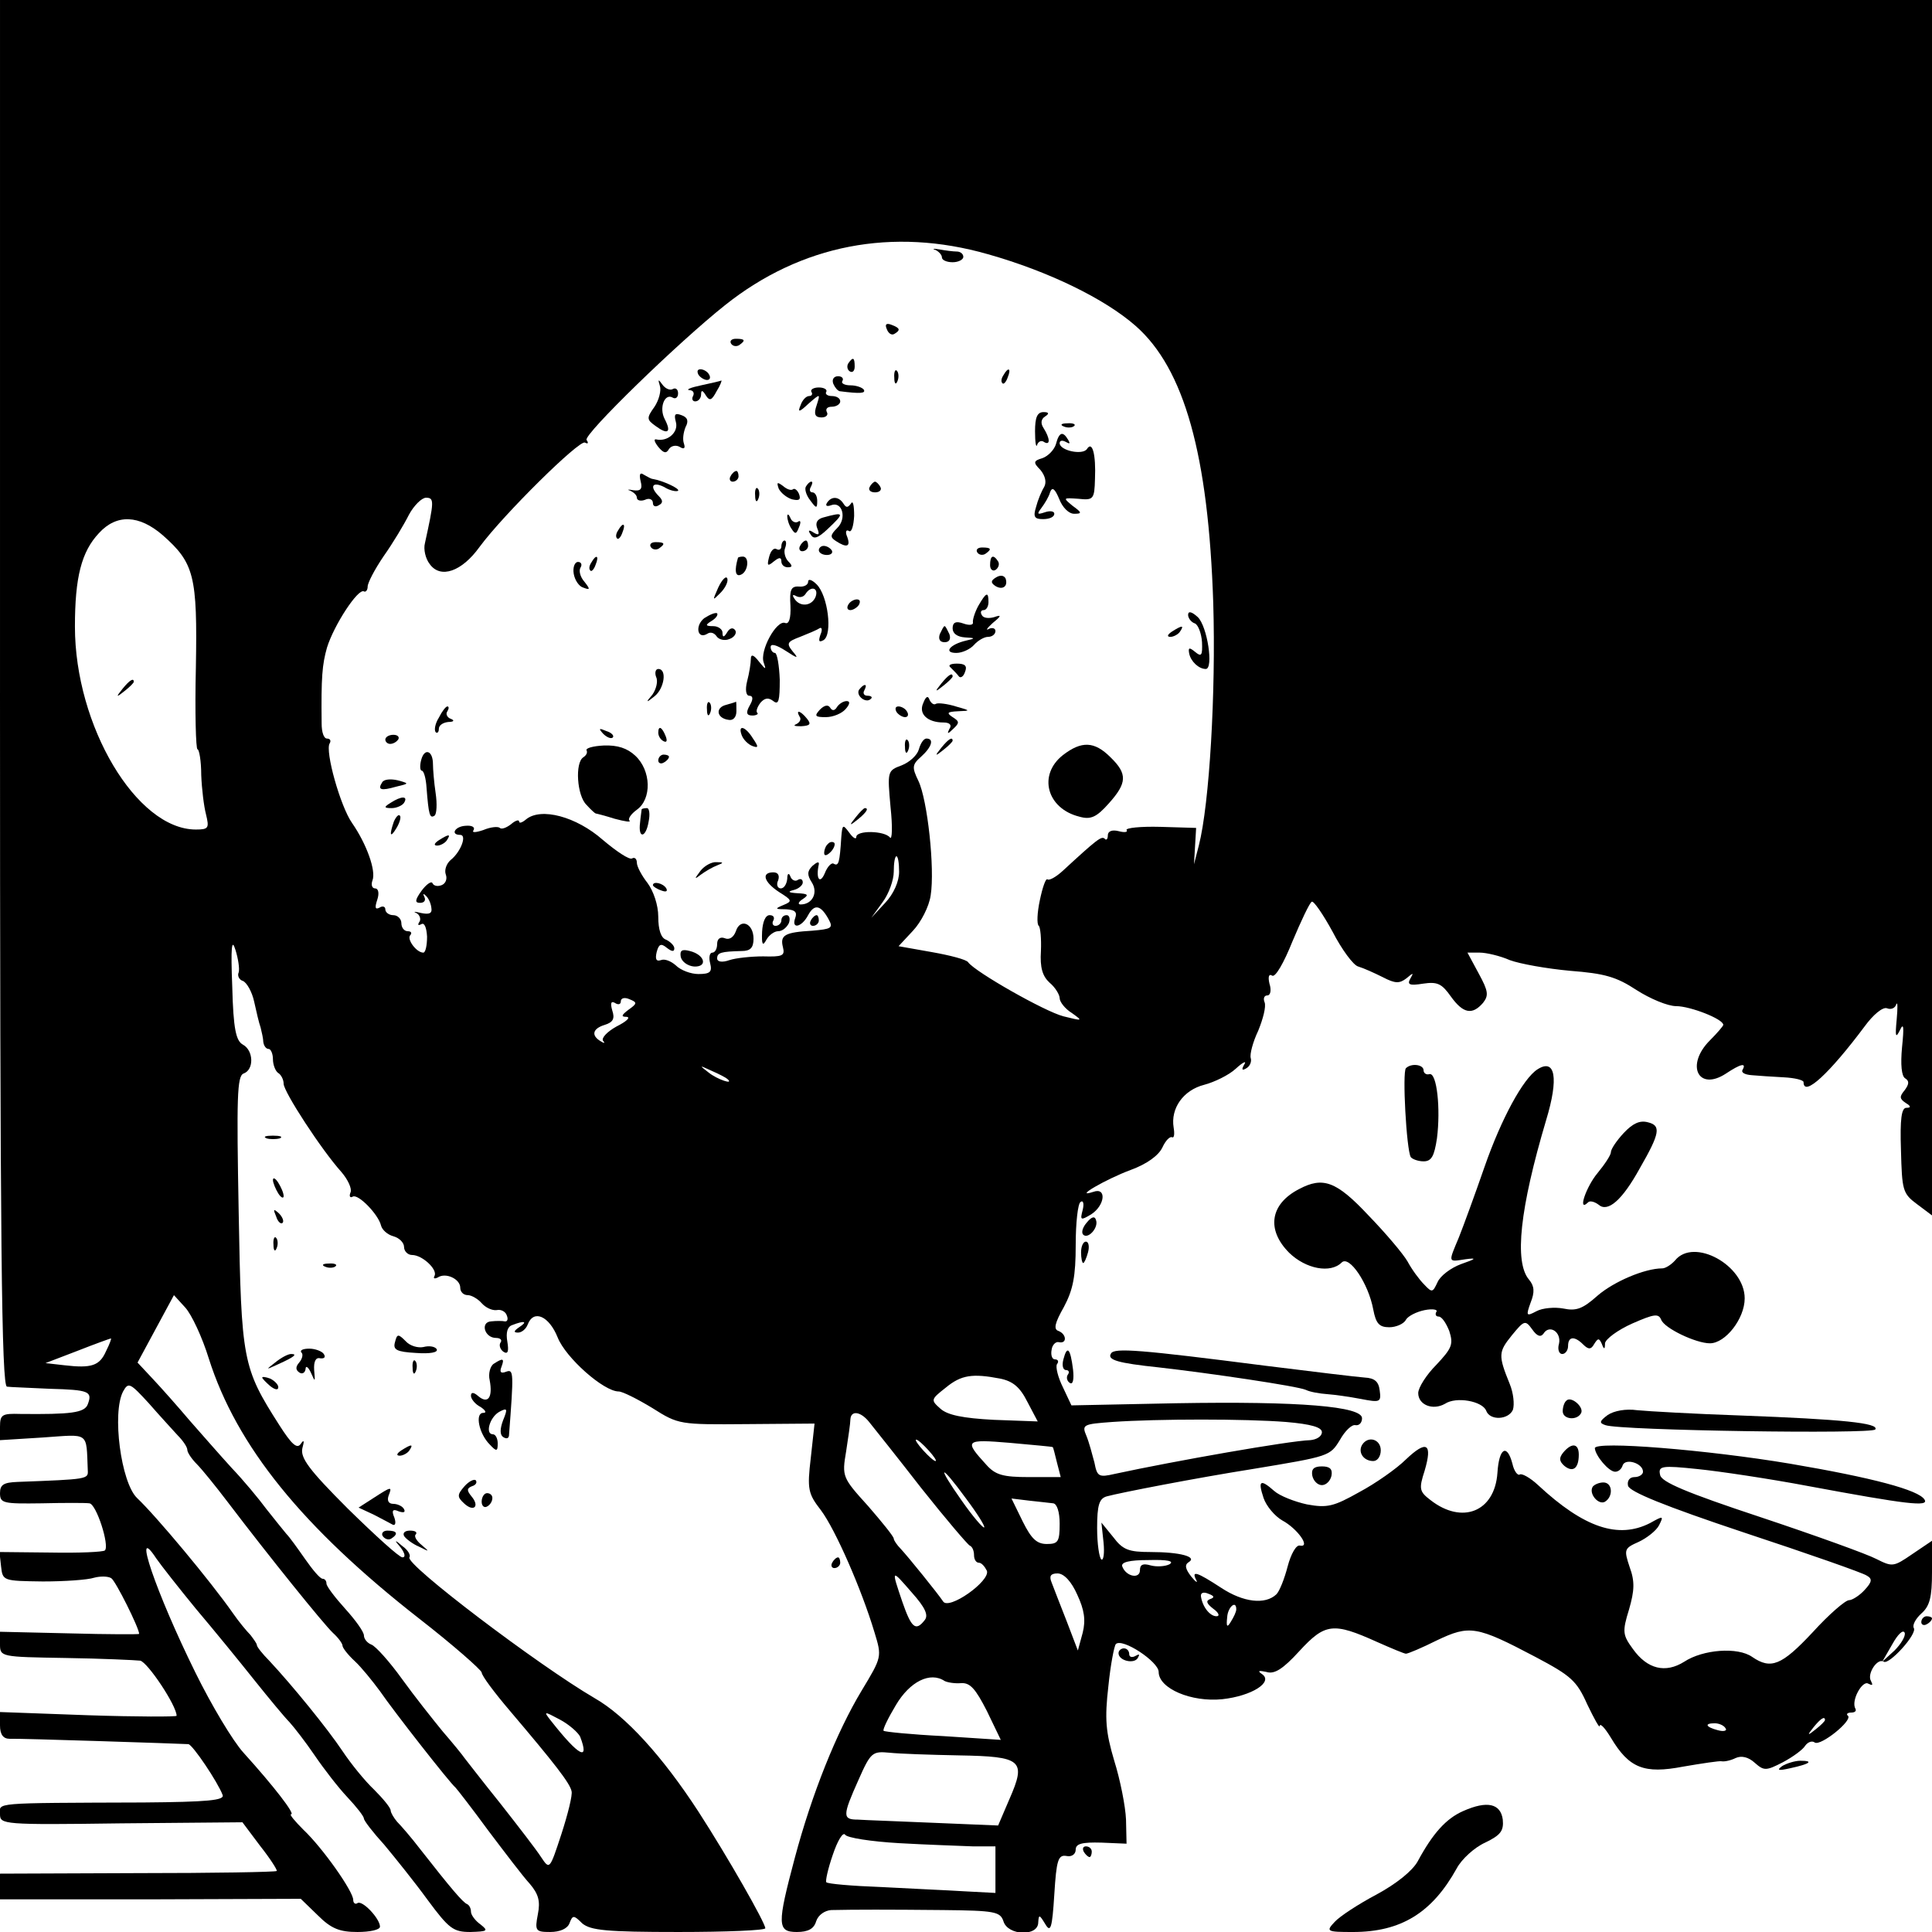 <?xml version="1.0" standalone="no"?>
<!DOCTYPE svg PUBLIC "-//W3C//DTD SVG 20010904//EN"
 "http://www.w3.org/TR/2001/REC-SVG-20010904/DTD/svg10.dtd">
<svg version="1.0" xmlns="http://www.w3.org/2000/svg"
 width="361pt" height="361pt" viewBox="0 0 361 361"
 preserveAspectRatio="xMidYMid meet">
<g transform="translate(0,361) scale(0.1,-0.1)"
fill="#000000" stroke="none">
<path d="M0 2315 c0 -1029 3 -1295 13 -1296 6 -1 42 -2 80 -4 74 -2 80 -5 71
-29 -6 -16 -32 -19 -126 -18 -34 1 -38 -1 -38 -24 l0 -25 80 5 c88 6 81 12 84
-61 1 -17 1 -17 -131 -22 -26 -1 -33 -5 -33 -21 0 -19 6 -20 78 -19 42 1 82 1
89 0 13 -1 38 -79 29 -88 -3 -3 -49 -5 -101 -4 l-96 1 3 -27 c3 -27 4 -27 78
-28 41 0 84 3 96 7 11 3 26 3 32 -1 8 -5 52 -93 52 -104 0 -1 -58 -1 -130 1
l-130 3 0 -23 c0 -24 1 -24 123 -26 67 -1 130 -4 139 -5 14 -3 68 -84 68 -103
0 -2 -74 -2 -165 1 l-165 6 0 -25 c0 -17 6 -25 18 -25 15 1 316 -9 334 -10 8
-1 55 -71 64 -95 4 -10 -28 -13 -148 -14 -288 -1 -268 0 -268 -22 0 -19 6 -20
226 -17 l227 2 33 -44 c19 -24 33 -46 31 -47 -2 -2 -119 -4 -260 -4 l-257 -1
0 -24 0 -24 281 0 281 1 32 -31 c25 -25 41 -31 74 -31 23 0 42 4 42 10 0 15
-33 50 -42 44 -4 -3 -8 0 -8 6 0 16 -57 97 -93 131 -16 16 -27 29 -23 29 8 0
-32 52 -89 115 -20 22 -60 89 -90 150 -74 150 -119 283 -73 213 9 -13 42 -55
74 -94 33 -39 82 -99 109 -133 28 -35 57 -70 66 -79 9 -10 30 -37 47 -62 17
-25 44 -60 61 -78 17 -18 31 -36 31 -40 0 -4 17 -26 38 -49 20 -24 57 -70 81
-103 40 -54 48 -60 80 -60 32 1 34 2 19 14 -10 7 -18 18 -18 24 0 6 -3 12 -7
14 -8 3 -30 29 -88 103 -16 21 -36 44 -43 51 -6 7 -12 17 -12 21 0 5 -14 22
-31 39 -17 16 -43 48 -59 72 -28 42 -94 123 -137 169 -13 13 -23 26 -23 29 0
3 -6 11 -12 19 -7 7 -22 25 -33 41 -42 60 -143 181 -179 215 -30 29 -47 159
-26 199 10 18 13 16 48 -22 20 -23 45 -50 54 -60 10 -10 18 -22 18 -27 0 -5 8
-17 18 -27 9 -9 35 -41 57 -70 79 -104 180 -229 197 -245 10 -9 18 -20 18 -24
0 -4 10 -17 23 -29 12 -11 33 -37 47 -56 26 -38 131 -172 141 -180 3 -3 31
-39 61 -80 31 -41 65 -86 78 -100 16 -19 20 -32 15 -57 -6 -31 -4 -33 23 -33
18 0 32 6 36 16 6 16 8 16 24 0 16 -13 45 -16 180 -16 89 0 162 3 162 7 0 10
-70 133 -125 218 -67 103 -136 179 -194 212 -106 62 -354 250 -346 263 3 4 -3
14 -13 21 -15 13 -16 12 -3 -3 8 -11 9 -18 3 -18 -6 0 -51 41 -102 91 -73 73
-89 95 -85 113 4 14 3 17 -3 8 -7 -10 -17 -1 -40 35 -69 108 -71 120 -76 398
-4 215 -3 254 9 259 20 7 19 43 -1 54 -13 7 -18 29 -20 108 -3 75 -1 92 6 69
5 -16 8 -35 6 -42 -3 -6 1 -14 8 -16 7 -3 17 -20 21 -39 4 -18 9 -40 12 -48 2
-8 5 -21 5 -27 1 -7 5 -13 10 -13 4 0 8 -9 8 -19 0 -11 5 -23 10 -26 5 -3 10
-12 10 -20 0 -15 71 -124 108 -165 12 -14 20 -31 17 -38 -3 -7 -1 -11 4 -8 10
6 48 -33 53 -54 2 -8 12 -17 23 -20 11 -3 20 -12 20 -20 0 -8 7 -15 15 -15 19
0 48 -27 42 -39 -3 -5 0 -6 6 -3 15 10 42 -3 42 -19 0 -8 6 -14 14 -14 7 0 19
-7 26 -15 7 -8 19 -14 28 -13 8 2 17 -3 19 -10 3 -7 1 -12 -4 -11 -4 1 -16 1
-25 0 -21 -1 -13 -31 9 -31 8 0 12 -4 8 -9 -3 -5 0 -13 6 -17 8 -5 10 1 7 19
-3 17 0 28 9 31 23 9 30 7 13 -4 -10 -7 -11 -10 -2 -10 7 0 15 7 18 15 11 29
40 16 56 -24 15 -38 86 -101 114 -101 7 0 35 -14 63 -31 49 -31 51 -31 176
-30 l127 1 -7 -64 c-7 -59 -5 -67 19 -98 27 -36 76 -148 100 -228 14 -46 14
-46 -24 -109 -47 -78 -93 -193 -125 -313 -33 -124 -33 -138 4 -138 21 0 32 6
36 20 4 12 16 20 28 21 46 1 105 1 209 0 97 -1 107 -3 113 -21 8 -27 65 -29
65 -2 1 15 2 15 13 -3 10 -17 13 -9 17 55 4 64 7 75 23 72 9 -2 17 3 17 12 0
11 12 14 48 13 l47 -2 -1 45 c-1 25 -11 75 -22 110 -16 54 -18 78 -11 139 4
40 11 76 14 79 12 12 80 -33 80 -52 0 -31 61 -57 119 -51 55 6 96 32 74 47 -9
6 -6 7 8 4 15 -5 31 5 62 39 48 52 63 54 145 17 27 -12 51 -22 54 -22 4 0 30
11 58 25 61 29 74 27 184 -31 66 -35 77 -44 97 -89 13 -27 23 -45 23 -40 1 6
10 -4 21 -22 34 -57 62 -68 135 -54 35 6 68 11 72 10 4 -1 16 1 26 6 11 5 24
2 36 -9 17 -15 21 -15 52 1 19 10 38 24 42 31 5 7 13 10 18 6 11 -7 71 41 62
50 -4 3 -1 6 6 6 7 0 10 3 8 7 -9 15 13 54 24 47 8 -4 9 -3 5 5 -8 13 12 44
24 36 10 -6 63 52 56 63 -3 5 3 17 14 27 16 14 20 31 20 77 l0 59 -37 -25
c-35 -24 -37 -24 -67 -9 -17 9 -114 44 -216 78 -139 46 -186 66 -188 79 -4 17
3 18 70 11 40 -4 134 -18 208 -32 183 -34 225 -39 216 -25 -11 18 -98 41 -251
67 -155 26 -365 43 -365 29 1 -14 26 -44 38 -44 6 0 12 5 14 12 5 14 38 4 38
-12 0 -5 -7 -10 -16 -10 -9 0 -14 -7 -12 -16 2 -11 68 -38 218 -88 118 -39
221 -75 228 -80 11 -6 10 -12 -4 -27 -9 -10 -23 -19 -29 -19 -7 0 -38 -27 -68
-60 -58 -62 -78 -70 -113 -46 -27 19 -92 14 -127 -9 -35 -22 -69 -14 -96 24
-19 26 -20 32 -7 74 10 35 11 52 1 79 -11 33 -10 35 17 47 15 7 33 21 38 31 9
18 8 18 -17 4 -59 -30 -123 -9 -209 71 -15 14 -30 22 -34 20 -4 -3 -11 6 -14
20 -10 38 -25 30 -28 -17 -5 -73 -66 -97 -125 -51 -21 16 -22 21 -11 55 15 51
4 58 -35 21 -17 -17 -57 -45 -87 -61 -48 -27 -60 -30 -98 -23 -23 5 -51 16
-61 25 -26 23 -31 20 -20 -13 5 -15 21 -34 35 -42 28 -15 54 -51 33 -47 -7 2
-17 -16 -23 -39 -6 -23 -15 -46 -21 -52 -21 -20 -62 -15 -103 12 -46 30 -56
33 -47 15 4 -7 -1 -4 -9 6 -11 14 -13 22 -5 27 17 10 -16 19 -71 19 -41 0 -52
4 -70 28 l-22 27 4 -37 c2 -20 0 -34 -4 -32 -4 3 -8 29 -8 59 0 43 4 55 18 59
26 7 165 34 272 51 145 24 145 24 164 55 9 16 22 29 29 27 7 -1 12 5 12 13 0
22 -115 32 -347 28 l-196 -4 -16 34 c-9 18 -14 38 -11 43 4 5 2 9 -4 9 -5 0
-8 8 -6 18 1 9 8 16 14 14 15 -3 14 15 -1 21 -10 3 -7 15 10 45 17 32 22 57
22 116 0 41 4 77 9 80 5 4 7 -3 4 -15 -5 -19 -4 -20 16 -8 26 17 29 51 4 42
-40 -13 24 24 70 41 30 11 52 27 59 42 6 13 14 21 18 19 4 -2 5 6 3 18 -6 36
18 70 57 80 19 5 46 18 59 30 13 12 21 16 16 8 -6 -10 -4 -12 4 -7 7 4 10 13
8 19 -2 7 4 30 14 51 9 22 15 45 12 53 -3 7 -1 13 5 13 6 0 8 10 4 22 -3 13
-1 19 5 15 6 -4 22 24 38 64 16 38 32 72 36 74 3 3 21 -23 39 -56 17 -33 39
-63 48 -65 10 -3 30 -12 46 -20 23 -12 31 -12 44 -2 13 11 14 11 7 -1 -6 -11
-1 -13 24 -9 27 4 35 0 52 -24 23 -32 40 -35 60 -12 11 14 10 22 -8 55 l-21
39 23 0 c12 0 38 -6 56 -14 19 -7 69 -16 113 -20 64 -5 86 -11 124 -36 25 -16
58 -30 74 -30 26 0 88 -24 88 -35 0 -2 -11 -15 -25 -29 -46 -46 -22 -96 30
-62 27 18 39 21 31 7 -3 -5 4 -9 17 -10 12 -1 39 -3 60 -4 20 -1 37 -5 37 -9
0 -29 49 17 114 104 16 22 34 37 42 34 7 -3 15 0 17 7 3 7 3 -6 1 -28 -3 -32
-2 -36 6 -20 7 15 8 7 4 -32 -3 -32 -1 -54 6 -58 8 -5 7 -11 -1 -22 -10 -12
-10 -16 2 -24 10 -6 10 -9 1 -9 -9 0 -12 -21 -10 -79 2 -75 3 -81 30 -101 l28
-21 0 1136 0 1135 -1805 0 -1805 0 0 -1295z m1846 820 c113 -32 218 -83 276
-134 91 -80 136 -241 145 -518 5 -166 -7 -375 -27 -453 l-9 -35 2 34 2 34 -67
2 c-37 1 -65 -2 -63 -6 3 -4 -4 -5 -15 -2 -12 3 -20 0 -20 -8 0 -7 -3 -10 -6
-6 -6 5 -14 -1 -78 -60 -13 -12 -26 -19 -29 -16 -3 2 -9 -15 -14 -39 -5 -23
-6 -45 -2 -48 3 -3 5 -24 4 -47 -2 -31 3 -47 16 -59 11 -9 19 -23 19 -29 0 -7
10 -20 23 -28 21 -15 20 -15 -16 -6 -35 9 -165 83 -178 101 -3 5 -34 13 -68
19 l-62 11 27 29 c15 16 30 45 33 66 8 50 -6 179 -23 214 -12 25 -12 30 5 45
20 18 25 34 10 34 -5 0 -11 -9 -14 -20 -3 -11 -17 -24 -32 -30 -27 -10 -27
-11 -21 -78 4 -37 3 -62 -1 -57 -10 13 -63 14 -63 1 0 -5 -6 -2 -13 8 -12 16
-13 16 -15 -8 -3 -48 -5 -55 -14 -50 -4 3 -12 -5 -17 -18 -9 -21 -17 -10 -11
17 1 6 -4 4 -12 -3 -10 -10 -10 -17 -1 -31 12 -19 1 -41 -21 -41 -6 0 -4 5 4
10 12 8 10 10 -10 11 -17 1 -19 3 -7 6 9 2 17 9 17 14 0 6 -4 8 -9 5 -5 -4
-12 0 -14 6 -3 8 -6 6 -6 -4 -1 -10 -6 -18 -12 -18 -6 0 -9 7 -5 15 3 9 0 15
-9 15 -23 0 -18 -18 11 -37 24 -15 25 -17 8 -24 -17 -7 -16 -8 5 -8 16 -1 21
-5 17 -16 -8 -22 12 -18 24 5 12 22 24 19 39 -9 8 -15 4 -17 -31 -20 -51 -3
-61 -8 -55 -31 4 -16 -1 -18 -37 -17 -22 0 -51 -3 -63 -7 -14 -5 -23 -3 -23 3
0 11 7 13 46 14 16 0 22 6 22 23 0 29 -25 39 -33 14 -4 -11 -12 -17 -21 -13
-8 3 -14 -1 -14 -11 0 -9 -4 -16 -9 -16 -5 0 -7 -9 -4 -20 4 -16 0 -20 -22
-20 -14 0 -33 7 -42 16 -9 8 -21 13 -28 10 -9 -3 -11 2 -8 15 4 15 8 17 19 8
9 -7 14 -8 14 -1 0 5 -7 12 -15 16 -10 3 -15 19 -15 43 0 22 -9 48 -20 63 -11
14 -20 31 -20 38 0 7 -4 11 -9 8 -5 -3 -29 13 -55 35 -49 43 -115 61 -143 38
-7 -6 -13 -8 -13 -4 0 4 -7 2 -15 -5 -9 -7 -18 -10 -21 -7 -3 3 -17 2 -31 -4
-15 -5 -22 -5 -18 0 3 6 -4 9 -15 8 -20 -1 -29 -17 -10 -17 13 0 1 -32 -18
-47 -8 -7 -12 -19 -9 -27 3 -8 0 -17 -8 -20 -8 -3 -15 -1 -17 4 -2 4 -11 -2
-20 -14 -13 -18 -13 -23 -3 -23 8 0 11 5 8 11 -3 6 -2 7 2 3 5 -4 10 -14 11
-23 2 -11 -4 -13 -19 -10 -12 3 -16 3 -9 0 6 -3 9 -11 6 -16 -4 -6 -3 -8 3 -5
6 4 10 -6 11 -23 0 -17 -3 -30 -7 -30 -13 0 -32 26 -24 33 3 4 1 7 -5 7 -7 0
-12 7 -12 15 0 8 -7 15 -15 15 -8 0 -15 5 -15 11 0 5 -5 7 -11 3 -8 -4 -9 0
-4 15 4 12 2 21 -4 21 -6 0 -8 7 -5 15 7 18 -11 68 -38 107 -22 31 -51 135
-42 149 3 5 1 9 -5 9 -6 0 -10 12 -10 28 -1 87 1 110 10 142 13 42 58 111 69
105 3 -2 7 2 7 9 0 7 13 32 30 57 17 24 38 59 47 77 9 17 24 32 32 32 16 0 15
-7 -2 -85 -3 -11 1 -29 9 -39 20 -28 60 -14 93 32 45 61 187 201 197 195 6 -3
7 -1 3 5 -6 10 172 183 259 252 142 113 313 146 491 95z m-1542 -525 c59 -52
65 -76 62 -247 -2 -84 0 -153 3 -153 3 0 7 -21 7 -48 1 -26 5 -59 9 -74 6 -25
5 -28 -19 -28 -111 0 -226 194 -226 379 0 92 12 140 45 175 33 36 75 34 119
-4z m1376 -629 c0 -18 -10 -41 -26 -58 l-26 -28 21 29 c12 16 21 42 21 57 0
16 2 29 5 29 3 0 5 -13 5 -29z m-506 -258 c-13 -10 -14 -13 -3 -13 8 -1 -1 -9
-19 -18 -18 -10 -29 -22 -25 -27 4 -4 2 -5 -4 -1 -19 11 -16 24 7 31 16 5 19
12 14 27 -4 14 -2 18 5 14 6 -4 11 -3 11 3 0 6 7 8 16 4 15 -6 15 -8 -2 -20z
m185 -129 c14 -12 -19 -1 -35 12 -18 14 -18 14 6 3 14 -6 27 -13 29 -15z
m-969 -522 c52 -164 175 -316 394 -487 63 -49 115 -95 116 -100 0 -6 24 -38
53 -72 84 -99 112 -135 115 -150 2 -7 -7 -43 -19 -80 -22 -67 -22 -67 -38 -43
-9 14 -43 58 -76 100 -33 41 -63 80 -67 85 -4 6 -22 28 -41 50 -18 22 -53 66
-76 98 -23 32 -49 61 -57 64 -8 3 -14 11 -14 17 0 7 -16 29 -35 50 -19 21 -35
42 -35 47 0 5 -3 9 -7 9 -5 0 -19 17 -33 37 -14 20 -29 41 -35 47 -5 6 -22 27
-37 46 -14 19 -43 54 -65 77 -21 23 -56 63 -78 88 -22 26 -53 61 -69 78 l-29
31 34 63 34 63 21 -23 c12 -13 32 -56 44 -95z m-192 13 c-12 -27 -27 -32 -78
-26 l-35 4 60 23 c33 13 61 23 62 23 2 1 -2 -10 -9 -24z m1671 -51 c24 -5 37
-16 51 -44 l19 -36 -82 3 c-58 3 -87 9 -100 21 -18 16 -18 17 10 39 29 24 50
27 102 17z m-245 -81 c8 -10 52 -65 97 -123 46 -58 87 -106 91 -108 5 -2 8
-10 8 -18 0 -8 4 -14 9 -14 5 0 11 -7 15 -15 7 -19 -72 -75 -82 -57 -10 15
-65 83 -79 98 -7 7 -13 16 -13 19 0 4 -22 31 -48 61 -48 53 -49 55 -41 102 4
26 8 53 8 60 1 17 19 15 35 -5z m779 0 c47 -4 67 -10 67 -19 0 -8 -10 -14 -22
-15 -38 -1 -254 -39 -365 -63 -30 -7 -33 -5 -38 21 -4 15 -10 38 -15 50 -9 21
-6 22 48 26 87 6 249 6 325 0z m-668 -53 c10 -11 16 -20 13 -20 -3 0 -13 9
-23 20 -10 11 -16 20 -13 20 3 0 13 -9 23 -20z m232 6 c1 0 4 -13 8 -29 l7
-27 -59 0 c-49 0 -63 4 -80 23 -42 46 -40 48 44 41 43 -4 79 -7 80 -8z m-162
-96 c21 -28 36 -52 34 -54 -2 -2 -21 20 -42 50 -48 68 -41 71 8 4z m163 -9 c7
-1 12 -16 12 -38 0 -34 -3 -38 -24 -38 -19 0 -29 10 -45 42 l-21 43 33 -4 c17
-2 38 -4 45 -5z m217 -114 c-8 -4 -24 -5 -35 -2 -14 4 -20 2 -20 -9 0 -17 -26
-12 -33 7 -3 8 13 12 49 12 36 1 49 -2 39 -8z m-457 -104 c-17 -22 -25 -15
-42 34 -21 62 -21 62 18 17 25 -28 31 -42 24 -51z m285 47 c13 -28 16 -47 10
-71 l-9 -33 -21 55 c-12 30 -24 62 -28 72 -5 12 -2 17 11 17 12 0 26 -15 37
-40z m248 -8 c-8 -3 -7 -8 6 -18 10 -7 13 -14 6 -14 -12 0 -26 17 -29 37 -1 7
5 9 14 5 11 -4 12 -7 3 -10z m49 -19 c0 -5 -5 -15 -10 -23 -7 -12 -9 -10 -7 8
1 19 17 33 17 15z m1230 -77 l-23 -21 19 33 c10 18 20 28 23 21 2 -6 -7 -21
-19 -33z m-1744 -61 c17 1 27 -11 48 -52 l26 -54 -107 7 c-60 3 -110 8 -112
10 -2 2 8 23 23 48 26 44 64 63 91 45 6 -3 20 -5 31 -4z m-712 -100 c18 -47
-2 -37 -54 29 -15 19 -14 19 16 3 17 -9 34 -24 38 -32z m2326 31 c0 -2 -8 -10
-17 -17 -16 -13 -17 -12 -4 4 13 16 21 21 21 13z m-186 -15 c4 -5 -3 -7 -14
-4 -23 6 -26 13 -6 13 8 0 17 -4 20 -9z m-1432 -51 c118 -2 126 -9 94 -82
l-21 -49 -120 5 c-66 3 -130 5 -142 6 -29 0 -29 7 1 74 23 52 26 54 58 51 18
-2 77 -4 130 -5z m-112 -164 c52 -3 114 -5 138 -6 l42 0 0 -44 0 -43 -57 3
c-32 2 -102 5 -156 8 -55 2 -101 6 -103 9 -2 2 3 25 12 51 9 27 19 43 23 38 3
-6 49 -13 101 -16z"/>
<path d="M1748 3143 c6 -3 12 -9 12 -14 0 -5 9 -9 20 -9 11 0 20 5 20 10 0 6
-6 10 -12 10 -7 0 -22 2 -33 4 -11 2 -14 1 -7 -1z"/>
<path d="M1657 2995 c3 -8 9 -12 14 -9 12 7 11 11 -5 17 -10 4 -13 1 -9 -8z"/>
<path d="M1366 2968 c3 -5 10 -6 15 -3 13 9 11 12 -6 12 -8 0 -12 -4 -9 -9z"/>
<path d="M1585 2931 c-3 -5 -2 -12 3 -15 5 -3 9 1 9 9 0 17 -3 19 -12 6z"/>
<path d="M1305 2910 c3 -5 11 -10 16 -10 6 0 7 5 4 10 -3 6 -11 10 -16 10 -6
0 -7 -4 -4 -10z"/>
<path d="M1671 2904 c0 -11 3 -14 6 -6 3 7 2 16 -1 19 -3 4 -6 -2 -5 -13z"/>
<path d="M1875 2909 c-4 -6 -5 -12 -2 -15 2 -3 7 2 10 11 7 17 1 20 -8 4z"/>
<path d="M1557 2893 c3 -7 8 -13 12 -14 39 -5 49 -4 45 3 -3 4 -14 8 -25 8
-11 0 -18 4 -15 8 3 5 -1 9 -8 9 -8 0 -12 -6 -9 -14z"/>
<path d="M1233 2889 c3 -9 -2 -27 -10 -39 -15 -21 -15 -24 2 -36 23 -17 30
-12 17 13 -11 21 0 49 15 40 5 -3 10 0 10 8 0 8 -5 11 -10 8 -5 -3 -14 1 -19
8 -8 11 -9 11 -5 -2z"/>
<path d="M1310 2890 c-19 -4 -29 -8 -22 -9 7 0 10 -5 7 -11 -3 -5 -1 -10 4
-10 6 0 11 6 11 13 0 9 3 8 9 -2 7 -11 11 -9 20 8 7 11 10 20 9 20 -2 -1 -19
-5 -38 -9z"/>
<path d="M1516 2878 c3 -4 1 -8 -4 -8 -6 0 -13 -8 -16 -17 -6 -14 -3 -14 15 3
22 19 22 19 15 -3 -6 -17 -3 -23 9 -23 9 0 13 5 10 10 -3 6 1 10 9 10 9 0 16
5 16 10 0 6 -7 10 -16 10 -8 0 -13 4 -10 8 2 4 -4 8 -14 8 -10 0 -16 -4 -14
-8z"/>
<path d="M1263 2821 c5 -19 -16 -37 -37 -32 -5 1 -3 -5 4 -14 10 -12 15 -13
20 -4 4 6 13 8 20 4 8 -5 11 -3 8 6 -3 8 -1 21 3 31 6 11 4 18 -7 22 -13 5
-15 2 -11 -13z"/>
<path d="M1934 2804 c0 -21 2 -32 4 -25 2 6 8 9 13 5 12 -7 11 7 -1 26 -6 9
-5 17 3 22 8 5 7 8 -3 8 -12 0 -16 -10 -16 -36z"/>
<path d="M1988 2813 c7 -3 16 -2 19 1 4 3 -2 6 -13 5 -11 0 -14 -3 -6 -6z"/>
<path d="M1973 2780 c-3 -10 -14 -22 -25 -26 -17 -5 -18 -8 -4 -22 9 -11 12
-23 7 -32 -5 -8 -12 -25 -15 -37 -6 -19 -3 -23 13 -23 12 0 21 4 21 10 0 5 -8
6 -17 3 -15 -5 -16 -4 -7 8 6 8 14 21 16 29 4 11 9 7 17 -12 6 -16 18 -28 28
-28 15 0 15 2 -3 15 -18 15 -18 15 11 13 28 -3 30 -1 31 37 2 46 -5 72 -15 56
-8 -12 -51 -3 -51 11 0 5 5 6 12 2 7 -4 8 -3 4 4 -10 17 -17 15 -23 -8z"/>
<path d="M1197 2711 c4 -15 0 -19 -14 -17 -10 2 -12 1 -5 -1 6 -3 12 -8 12
-13 0 -5 7 -7 15 -4 8 4 15 1 15 -6 0 -6 5 -8 11 -4 8 4 8 9 0 17 -18 18 -12
28 10 17 11 -7 23 -9 26 -7 4 4 -29 19 -47 22 -3 0 -10 4 -17 8 -7 5 -9 1 -6
-12z"/>
<path d="M1365 2720 c-3 -5 -1 -10 4 -10 6 0 11 5 11 10 0 6 -2 10 -4 10 -3 0
-8 -4 -11 -10z"/>
<path d="M1455 2697 c4 -8 15 -17 25 -20 13 -3 17 -1 13 10 -3 7 -8 11 -11 9
-3 -3 -11 -1 -19 6 -11 8 -12 7 -8 -5z"/>
<path d="M1506 2701 c-3 -4 0 -16 8 -26 11 -15 13 -16 13 -1 0 9 -4 16 -9 16
-5 0 -6 5 -3 10 3 6 4 10 1 10 -3 0 -7 -4 -10 -9z"/>
<path d="M1625 2700 c-3 -5 1 -10 10 -10 9 0 13 5 10 10 -3 6 -8 10 -10 10 -2
0 -7 -4 -10 -10z"/>
<path d="M1411 2684 c0 -11 3 -14 6 -6 3 7 2 16 -1 19 -3 4 -6 -2 -5 -13z"/>
<path d="M1545 2670 c-3 -5 0 -7 8 -4 21 8 30 -25 11 -43 -13 -13 -13 -17 -2
-24 20 -13 28 -11 21 8 -4 9 -2 14 3 11 5 -4 9 9 10 28 0 19 -2 30 -6 23 -6
-8 -9 -8 -14 0 -9 14 -23 14 -31 1z"/>
<path d="M1471 2645 c0 -5 3 -16 8 -23 7 -11 9 -10 14 3 4 9 3 14 -2 10 -5 -3
-12 1 -14 7 -3 7 -6 9 -6 3z"/>
<path d="M1538 2643 c-11 -3 -15 -10 -11 -20 5 -12 3 -14 -7 -8 -9 6 -11 4 -5
-4 5 -9 13 -7 31 10 33 31 32 33 -8 22z"/>
<path d="M1155 2619 c-4 -6 -5 -12 -2 -15 2 -3 7 2 10 11 7 17 1 20 -8 4z"/>
<path d="M1216 2588 c3 -5 10 -6 15 -3 13 9 11 12 -6 12 -8 0 -12 -4 -9 -9z"/>
<path d="M1460 2589 c0 -5 -4 -8 -9 -5 -5 3 -11 -3 -14 -15 -4 -16 -3 -18 9
-8 10 8 14 8 14 0 0 -6 5 -11 12 -11 9 0 9 3 1 11 -6 6 -9 18 -6 25 3 8 2 14
-1 14 -3 0 -6 -5 -6 -11z"/>
<path d="M1495 2590 c-3 -5 -1 -10 4 -10 6 0 11 5 11 10 0 6 -2 10 -4 10 -3 0
-8 -4 -11 -10z"/>
<path d="M1530 2582 c0 -5 7 -9 15 -9 8 0 12 4 9 9 -3 4 -9 8 -15 8 -5 0 -9
-4 -9 -8z"/>
<path d="M1826 2578 c3 -5 10 -6 15 -3 13 9 11 12 -6 12 -8 0 -12 -4 -9 -9z"/>
<path d="M1105 2559 c-4 -6 -5 -12 -2 -15 2 -3 7 2 10 11 7 17 1 20 -8 4z"/>
<path d="M1379 2568 c-7 -24 -5 -36 5 -32 14 5 17 34 4 34 -4 0 -8 -1 -9 -2z"/>
<path d="M1850 2554 c0 -8 5 -12 10 -9 6 4 8 11 5 16 -9 14 -15 11 -15 -7z"/>
<path d="M1072 2538 c2 -12 10 -24 18 -26 13 -5 13 -3 2 11 -8 9 -11 21 -7 27
3 5 1 10 -5 10 -6 0 -10 -10 -8 -22z"/>
<path d="M1342 2512 c-11 -25 -11 -25 4 -10 9 9 15 21 13 27 -2 6 -10 -2 -17
-17z"/>
<path d="M1861 2531 c-10 -6 -10 -10 -1 -16 13 -8 24 -1 19 14 -3 6 -10 7 -18
2z"/>
<path d="M1510 2523 c0 -6 -8 -10 -17 -9 -15 1 -18 -6 -16 -36 1 -24 -3 -35
-10 -32 -16 6 -48 -52 -40 -74 5 -14 4 -14 -9 2 -10 13 -15 14 -15 5 0 -8 -3
-27 -7 -42 -4 -16 -2 -27 4 -27 7 0 8 -6 1 -18 -8 -14 -6 -19 5 -19 7 0 12 3
9 5 -3 3 0 11 6 19 8 9 15 10 24 3 10 -8 12 1 12 40 -1 27 -5 50 -9 50 -4 0
-8 5 -8 11 0 7 11 4 28 -7 23 -15 25 -15 13 -1 -12 15 -10 18 14 27 15 6 32
13 36 16 5 3 6 -3 2 -12 -4 -12 -3 -15 6 -10 17 11 8 83 -13 104 -9 9 -16 11
-16 5z m14 -28 c-7 -18 -30 -20 -40 -3 -4 6 -3 8 4 4 6 -3 13 -2 17 4 10 16
25 12 19 -5z"/>
<path d="M1828 2478 c-7 -13 -11 -27 -10 -31 1 -5 -7 -6 -18 -2 -14 5 -20 2
-20 -9 0 -10 9 -16 23 -17 20 -1 20 -2 2 -6 -30 -7 -43 -23 -18 -23 11 0 26 7
33 15 7 8 19 15 26 15 8 0 14 5 14 11 0 5 -6 7 -12 4 -7 -4 -4 1 7 11 16 13
17 16 3 11 -10 -3 -20 -2 -23 3 -4 6 -2 10 3 10 5 0 9 7 9 15 0 20 -4 19 -19
-7z"/>
<path d="M1585 2480 c-3 -5 -2 -10 4 -10 5 0 13 5 16 10 3 6 2 10 -4 10 -5 0
-13 -4 -16 -10z"/>
<path d="M1316 2455 c-18 -14 -13 -41 6 -29 6 4 13 1 17 -5 4 -6 15 -9 24 -5
9 3 14 11 11 16 -4 6 -10 5 -15 -3 -6 -10 -9 -11 -9 -1 0 6 -8 12 -17 12 -15
0 -16 2 -3 10 8 5 12 11 10 14 -3 2 -13 -2 -24 -9z"/>
<path d="M2220 2461 c0 -6 6 -14 13 -16 6 -3 12 -19 13 -35 1 -25 -1 -28 -13
-18 -11 9 -13 8 -11 -3 3 -15 18 -29 31 -29 15 0 3 80 -15 97 -11 10 -18 12
-18 4z"/>
<path d="M1756 2425 c-3 -9 0 -15 9 -15 9 0 12 6 9 15 -4 8 -7 15 -9 15 -2 0
-5 -7 -9 -15z"/>
<path d="M2190 2430 c-9 -6 -10 -10 -3 -10 6 0 15 5 18 10 8 12 4 12 -15 0z"/>
<path d="M1776 2363 c5 -5 12 -12 15 -16 3 -5 9 -2 12 7 5 12 0 16 -15 16 -12
0 -17 -3 -12 -7z"/>
<path d="M1226 2345 c4 -8 0 -23 -7 -33 -13 -15 -12 -16 4 -3 18 14 24 51 7
51 -5 0 -7 -7 -4 -15z"/>
<path d="M1759 2333 c-13 -16 -12 -17 4 -4 9 7 17 15 17 17 0 8 -8 3 -21 -13z"/>
<path d="M1605 2321 c-6 -11 13 -26 22 -17 4 3 1 6 -6 6 -7 0 -9 5 -6 10 3 6
4 10 1 10 -3 0 -7 -4 -11 -9z"/>
<path d="M1725 2296 c-9 -20 8 -36 38 -36 12 0 16 -5 11 -12 -5 -10 -3 -10 7
0 12 11 12 14 -1 22 -12 8 -10 10 10 11 24 1 24 1 -4 9 -16 5 -33 7 -37 5 -4
-3 -9 1 -12 7 -3 9 -7 7 -12 -6z"/>
<path d="M1321 2284 c0 -11 3 -14 6 -6 3 7 2 16 -1 19 -3 4 -6 -2 -5 -13z"/>
<path d="M1357 2293 c-21 -5 -18 -25 4 -28 9 -2 15 5 15 16 0 11 0 18 -1 18 0
-1 -8 -3 -18 -6z"/>
<path d="M1532 2284 c-11 -12 -9 -14 11 -14 14 0 30 7 37 15 8 9 9 15 2 15 -6
0 -14 -5 -18 -11 -4 -7 -9 -8 -13 -1 -4 6 -11 4 -19 -4z"/>
<path d="M820 2269 c-7 -11 -9 -23 -6 -27 3 -3 6 0 6 6 0 7 8 12 18 13 10 0
12 3 4 6 -6 2 -10 9 -6 14 3 5 3 9 0 9 -3 0 -10 -9 -16 -21z"/>
<path d="M1675 2280 c3 -5 11 -10 16 -10 6 0 7 5 4 10 -3 6 -11 10 -16 10 -6
0 -7 -4 -4 -10z"/>
<path d="M1494 2271 c4 -5 0 -11 -6 -14 -7 -3 -3 -4 9 -4 17 1 19 4 11 14 -12
15 -22 18 -14 4z"/>
<path d="M1127 2239 c7 -7 15 -10 18 -7 3 3 -2 9 -12 12 -14 6 -15 5 -6 -5z"/>
<path d="M1230 2241 c0 -6 4 -13 10 -16 6 -3 7 1 4 9 -7 18 -14 21 -14 7z"/>
<path d="M1386 2236 c3 -8 12 -17 20 -20 11 -4 12 -2 1 14 -14 23 -29 27 -21
6z"/>
<path d="M720 2228 c0 -4 4 -8 9 -8 6 0 12 4 15 8 3 5 -1 9 -9 9 -8 0 -15 -4
-15 -9z"/>
<path d="M1691 2214 c0 -11 3 -14 6 -6 3 7 2 16 -1 19 -3 4 -6 -2 -5 -13z"/>
<path d="M1759 2213 c-13 -16 -12 -17 4 -4 9 7 17 15 17 17 0 8 -8 3 -21 -13z"/>
<path d="M1096 2208 c2 -4 0 -9 -6 -13 -16 -10 -12 -72 6 -89 8 -9 16 -16 17
-16 1 0 17 -4 36 -10 19 -5 31 -7 27 -3 -3 3 3 12 14 20 28 20 27 73 -3 101
-15 14 -33 20 -59 19 -20 -1 -34 -5 -32 -9z"/>
<path d="M1986 2199 c-47 -37 -30 -100 31 -115 21 -6 32 -1 55 25 34 38 35 55
3 86 -30 30 -54 31 -89 4z"/>
<path d="M787 2190 c-3 -11 -2 -20 1 -20 4 0 8 -15 9 -32 4 -51 6 -58 15 -52
4 3 5 22 2 42 -3 20 -5 45 -5 54 0 26 -16 31 -22 8z"/>
<path d="M1230 2189 c0 -5 5 -7 10 -4 6 3 10 8 10 11 0 2 -4 4 -10 4 -5 0 -10
-5 -10 -11z"/>
<path d="M714 2148 c-9 -14 -2 -16 26 -8 25 6 25 6 3 12 -13 3 -26 2 -29 -4z"/>
<path d="M730 2110 c-13 -8 -13 -10 2 -10 9 0 20 5 23 10 8 13 -5 13 -25 0z"/>
<path d="M1199 2098 c0 -2 -2 -13 -3 -25 -4 -31 11 -29 16 2 3 14 1 25 -3 25
-5 0 -9 -1 -10 -2z"/>
<path d="M1599 2083 c-13 -16 -12 -17 4 -4 16 13 21 21 13 21 -2 0 -10 -8 -17
-17z"/>
<path d="M736 2075 c-9 -26 -7 -32 5 -12 6 10 9 21 6 23 -2 3 -7 -2 -11 -11z"/>
<path d="M820 2040 c-9 -6 -10 -10 -3 -10 6 0 15 5 18 10 8 12 4 12 -15 0z"/>
<path d="M1547 2033 c-4 -3 -7 -11 -7 -17 0 -6 5 -5 12 2 6 6 9 14 7 17 -3 3
-9 2 -12 -2z"/>
<path d="M1309 1983 c-12 -16 -12 -17 1 -7 8 6 22 14 30 17 13 5 12 6 -1 6 -9
1 -23 -7 -30 -16z"/>
<path d="M1220 1956 c0 -2 7 -7 16 -10 8 -3 12 -2 9 4 -6 10 -25 14 -25 6z"/>
<path d="M1424 1869 c-1 -24 1 -28 8 -15 5 9 15 16 22 16 8 0 16 7 20 15 3 8
1 15 -4 15 -6 0 -10 -4 -10 -10 0 -5 -5 -10 -11 -10 -5 0 -7 5 -4 10 3 6 0 10
-7 10 -8 0 -13 -13 -14 -31z"/>
<path d="M1515 1890 c-3 -5 -1 -10 4 -10 6 0 11 5 11 10 0 6 -2 10 -4 10 -3 0
-8 -4 -11 -10z"/>
<path d="M1272 1822 c2 -9 13 -17 25 -18 26 -1 20 22 -8 29 -15 4 -19 1 -17
-11z"/>
<path d="M229 2323 c-13 -16 -12 -17 4 -4 9 7 17 15 17 17 0 8 -8 3 -21 -13z"/>
<path d="M2627 1614 c-7 -7 1 -152 9 -166 3 -4 14 -8 24 -8 15 0 20 10 25 43
7 55 0 123 -14 120 -6 -2 -11 2 -11 7 0 11 -23 14 -33 4z"/>
<path d="M2873 1612 c-27 -17 -68 -93 -99 -182 -18 -52 -40 -112 -48 -132 -20
-48 -21 -46 12 -41 22 3 21 1 -8 -9 -19 -7 -39 -22 -44 -34 -9 -19 -10 -20
-25 -4 -9 9 -23 28 -31 43 -8 14 -41 53 -73 86 -60 64 -85 73 -130 49 -54 -28
-61 -76 -18 -119 31 -30 77 -39 98 -18 14 14 50 -39 59 -88 5 -26 11 -33 30
-33 12 0 27 6 31 14 4 7 20 15 35 18 15 3 25 1 22 -3 -3 -5 -1 -9 4 -9 6 0 14
-12 20 -27 8 -25 5 -32 -24 -63 -19 -19 -34 -43 -34 -53 0 -22 27 -33 50 -20
21 14 70 5 77 -13 7 -19 42 -17 50 2 3 10 1 31 -6 48 -22 54 -21 60 4 91 23
28 25 29 38 11 9 -13 16 -15 21 -8 11 18 34 3 29 -19 -3 -10 0 -19 6 -19 6 0
11 7 11 15 0 18 12 19 28 3 10 -10 15 -10 21 1 7 11 9 11 14 0 4 -11 6 -11 6
1 1 8 24 25 51 37 41 18 49 19 54 7 6 -16 65 -44 91 -44 29 0 65 46 65 84 0
62 -95 114 -130 71 -7 -8 -18 -15 -24 -15 -33 0 -91 -25 -121 -51 -28 -25 -40
-29 -64 -24 -16 3 -39 1 -50 -5 -19 -10 -20 -9 -11 16 8 20 7 31 -3 43 -28 33
-17 133 32 298 24 79 17 116 -16 95z"/>
<path d="M3034 1493 c-13 -14 -24 -30 -24 -36 0 -5 -11 -22 -25 -39 -21 -25
-38 -74 -18 -55 3 4 12 2 20 -4 17 -15 44 8 77 68 38 66 40 80 15 86 -15 4
-28 -2 -45 -20z"/>
<path d="M498 1483 c6 -2 18 -2 25 0 6 3 1 5 -13 5 -14 0 -19 -2 -12 -5z"/>
<path d="M510 1405 c0 -5 5 -17 10 -25 5 -8 10 -10 10 -5 0 6 -5 17 -10 25 -5
8 -10 11 -10 5z"/>
<path d="M516 1337 c3 -10 9 -15 12 -12 3 3 0 11 -7 18 -10 9 -11 8 -5 -6z"/>
<path d="M2031 1326 c-8 -9 -11 -19 -7 -23 9 -9 29 13 24 27 -2 8 -8 7 -17 -4z"/>
<path d="M511 1284 c0 -11 3 -14 6 -6 3 7 2 16 -1 19 -3 4 -6 -2 -5 -13z"/>
<path d="M2020 1270 c0 -11 2 -20 4 -20 2 0 6 9 9 20 3 11 1 20 -4 20 -5 0 -9
-9 -9 -20z"/>
<path d="M608 1243 c7 -3 16 -2 19 1 4 3 -2 6 -13 5 -11 0 -14 -3 -6 -6z"/>
<path d="M738 1102 c-4 -14 3 -18 39 -20 27 -2 42 1 39 7 -3 5 -14 7 -25 4
-10 -2 -25 2 -33 11 -14 14 -16 14 -20 -2z"/>
<path d="M563 1083 c4 -3 2 -12 -4 -19 -7 -8 -7 -14 1 -19 5 -3 10 0 11 7 0 7
5 4 10 -7 8 -18 8 -18 6 5 -1 16 3 24 11 22 8 -1 11 2 7 8 -3 5 -16 10 -27 10
-12 0 -18 -3 -15 -7z"/>
<path d="M1987 1070 c-3 -11 -1 -20 5 -20 5 0 7 -4 3 -9 -3 -5 -1 -12 4 -15 6
-4 8 7 6 25 -5 40 -11 46 -18 19z"/>
<path d="M2076 1081 c-8 -12 13 -18 89 -26 97 -11 259 -35 275 -42 8 -4 26 -7
40 -8 14 -1 42 -5 63 -9 36 -7 38 -6 35 16 -2 17 -10 23 -28 24 -14 1 -97 11
-185 22 -234 30 -283 34 -289 23z"/>
<path d="M514 1064 c-18 -14 -18 -14 6 -3 31 14 36 19 24 19 -6 0 -19 -7 -30
-16z"/>
<path d="M771 1054 c0 -11 3 -14 6 -6 3 7 2 16 -1 19 -3 4 -6 -2 -5 -13z"/>
<path d="M923 1062 c-7 -4 -11 -19 -8 -31 6 -32 -3 -45 -21 -30 -9 8 -14 8
-14 1 0 -6 8 -16 18 -21 9 -6 12 -11 5 -11 -16 0 -8 -39 12 -59 13 -14 15 -13
15 2 0 9 -4 17 -9 17 -15 0 -6 32 12 42 15 8 16 6 7 -16 -6 -16 -6 -27 0 -31
6 -4 10 -3 11 2 9 118 9 125 -5 120 -10 -4 -13 -1 -9 9 6 16 3 17 -14 6z"/>
<path d="M490 1036 c0 -2 7 -9 15 -16 9 -7 15 -8 15 -2 0 5 -7 12 -15 16 -8 3
-15 4 -15 2z"/>
<path d="M2927 993 c-4 -3 -7 -12 -7 -20 0 -15 26 -18 34 -4 7 11 -18 33 -27
24z"/>
<path d="M3004 966 c-16 -12 -16 -15 -4 -19 28 -10 499 -17 504 -8 8 12 -63
19 -249 26 -88 3 -176 8 -196 10 -21 3 -43 -1 -55 -9z"/>
<path d="M2545 910 c-8 -14 3 -30 21 -30 8 0 14 9 14 20 0 21 -24 28 -35 10z"/>
<path d="M750 900 c-9 -6 -10 -10 -3 -10 6 0 15 5 18 10 8 12 4 12 -15 0z"/>
<path d="M2921 896 c-8 -10 -8 -16 2 -25 16 -13 27 -5 27 21 0 21 -13 23 -29
4z"/>
<path d="M2452 853 c2 -10 10 -18 18 -18 8 0 16 8 18 18 2 12 -3 17 -18 17
-15 0 -20 -5 -18 -17z"/>
<path d="M868 833 c-14 -16 -14 -20 -1 -32 18 -17 30 -6 14 13 -9 11 -9 15 1
19 7 2 10 7 7 11 -3 3 -13 -2 -21 -11z"/>
<path d="M2976 832 c-8 -13 11 -35 23 -28 16 10 14 36 -3 36 -8 0 -17 -4 -20
-8z"/>
<path d="M698 811 l-28 -18 28 -13 c15 -8 31 -16 36 -19 5 -2 6 4 3 13 -6 14
-3 17 8 12 9 -3 13 -2 10 4 -3 6 -13 10 -20 10 -9 0 -12 6 -9 15 7 18 6 18
-28 -4z"/>
<path d="M900 804 c0 -8 5 -12 10 -9 6 3 10 10 10 16 0 5 -4 9 -10 9 -5 0 -10
-7 -10 -16z"/>
<path d="M715 740 c4 -6 11 -8 16 -5 14 9 11 15 -7 15 -8 0 -12 -5 -9 -10z"/>
<path d="M755 740 c3 -5 16 -15 28 -20 20 -10 20 -10 5 3 -10 8 -15 17 -11 20
3 4 -1 7 -11 7 -9 0 -14 -4 -11 -10z"/>
<path d="M1555 690 c-3 -5 -1 -10 4 -10 6 0 11 5 11 10 0 6 -2 10 -4 10 -3 0
-8 -4 -11 -10z"/>
<path d="M3590 579 c0 -5 5 -7 10 -4 6 3 10 8 10 11 0 2 -4 4 -10 4 -5 0 -10
-5 -10 -11z"/>
<path d="M2090 521 c0 -14 29 -21 36 -9 4 7 3 8 -4 4 -7 -4 -12 -2 -12 3 0 6
-4 11 -10 11 -5 0 -10 -4 -10 -9z"/>
<path d="M3330 310 c-11 -8 -7 -9 15 -4 37 8 45 14 19 14 -10 0 -26 -5 -34
-10z"/>
<path d="M2734 226 c-32 -14 -57 -42 -85 -94 -10 -18 -40 -42 -77 -62 -34 -18
-69 -41 -78 -51 -17 -18 -15 -19 34 -19 90 0 148 36 194 119 9 17 33 39 53 48
29 14 35 22 33 43 -4 30 -29 36 -74 16z"/>
<path d="M2025 150 c3 -5 8 -10 11 -10 2 0 4 5 4 10 0 6 -5 10 -11 10 -5 0 -7
-4 -4 -10z"/>
</g>
</svg>
